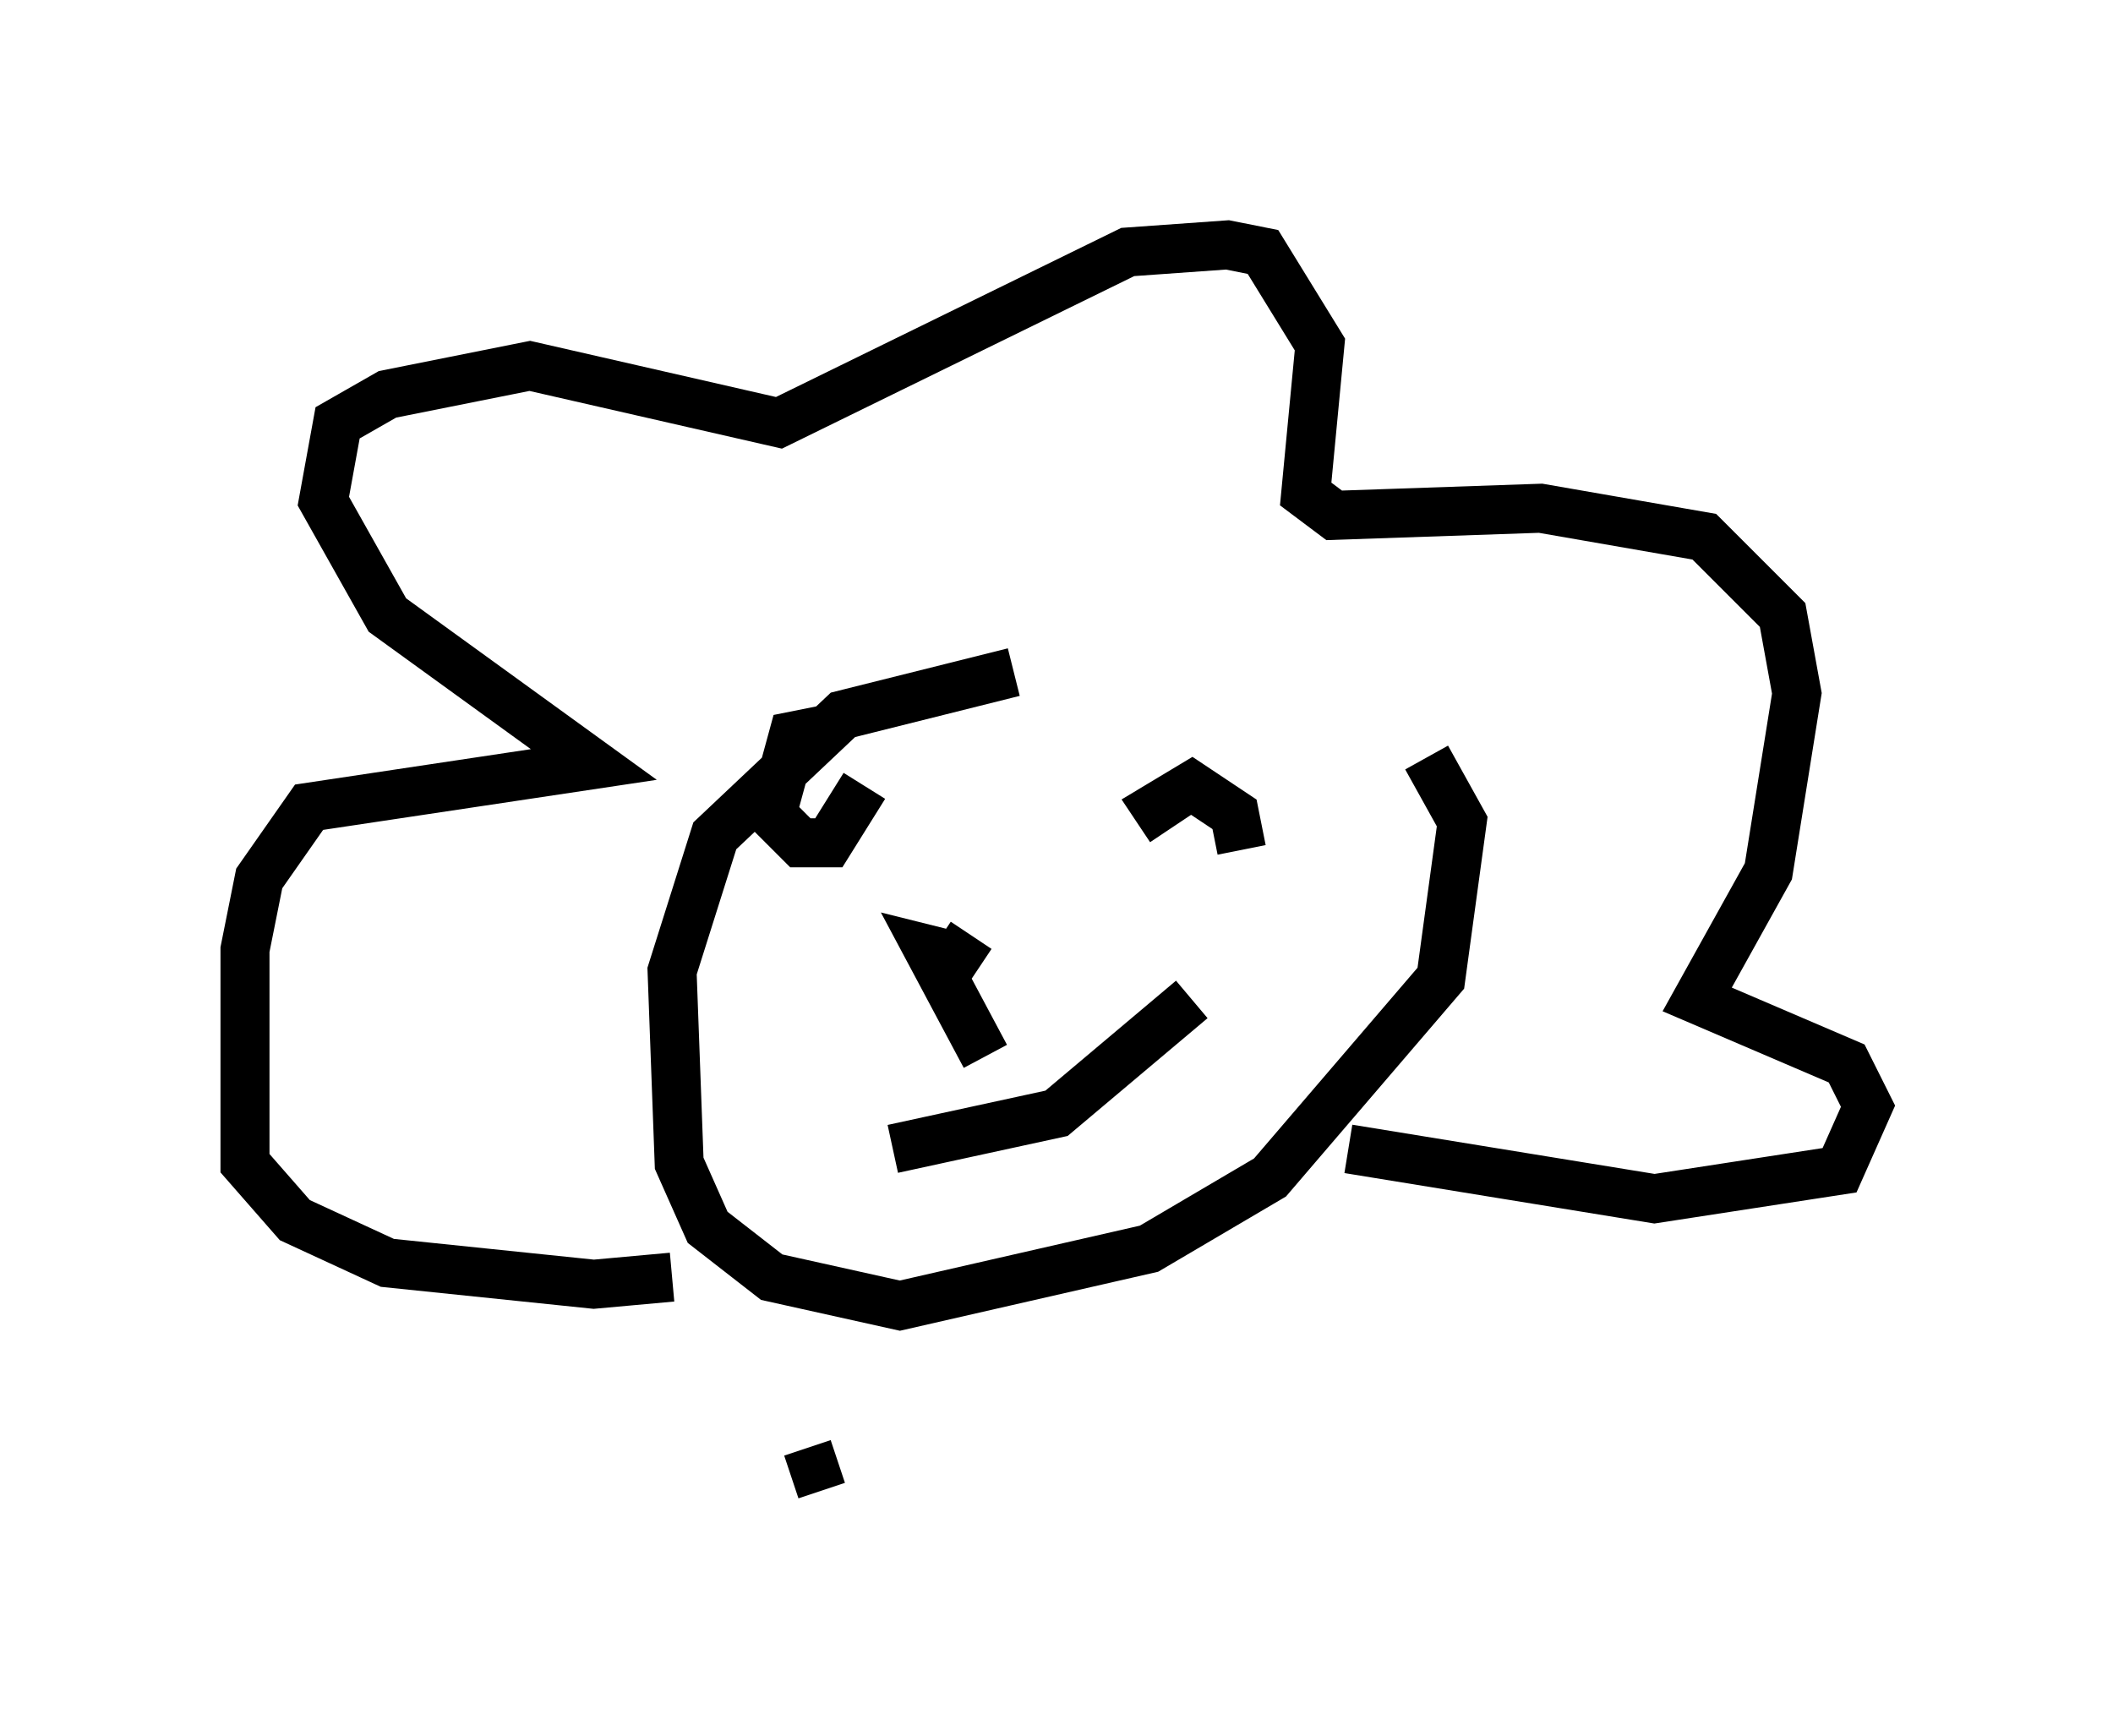 <?xml version="1.0" encoding="utf-8" ?>
<svg baseProfile="full" height="35.419" version="1.1" width="43.117" xmlns="http://www.w3.org/2000/svg" xmlns:ev="http://www.w3.org/2001/xml-events" xmlns:xlink="http://www.w3.org/1999/xlink"><defs /><rect fill="white" height="35.419" width="43.117" x="0" y="0" /><path d="M25.48, 15.603 m-4.793, -1.888 l-3.486, 0.872 -2.615, 2.469 l-0.872, 2.76 0.145, 3.922 l0.581, 1.307 1.307, 1.017 l2.615, 0.581 5.084, -1.162 l2.469, -1.453 3.486, -4.067 l0.436, -3.196 -0.726, -1.307 m-15.397, 10.603 l-1.598, 0.145 -4.212, -0.436 l-1.888, -0.872 -1.017, -1.162 l0.0, -4.358 0.291, -1.453 l1.017, -1.453 5.81, -0.872 l-4.212, -3.05 -1.307, -2.324 l0.291, -1.598 1.017, -0.581 l2.905, -0.581 5.084, 1.162 l7.117, -3.486 2.034, -0.145 l0.726, 0.145 1.162, 1.888 l-0.291, 3.05 0.581, 0.436 l4.212, -0.145 3.341, 0.581 l1.598, 1.598 0.291, 1.598 l-0.581, 3.631 -1.453, 2.615 l3.05, 1.307 0.436, 0.872 l-0.581, 1.307 -3.777, 0.581 l-6.246, -1.017 m-9.296, 0.0 l3.341, -0.726 2.76, -2.324 m-4.212, 1.162 l-1.162, -2.179 0.581, 0.145 l0.291, -0.436 m-2.905, -4.212 l-0.726, 0.145 -0.436, 1.598 l0.581, 0.581 0.581, 0.0 l0.726, -1.162 m7.698, 1.307 l-0.145, -0.726 -0.872, -0.581 l-0.726, 0.436 0.291, 0.436 m-7.408, 12.637 l0.291, 0.872 " fill="none" stroke="black" stroke-width="1" /></svg>
